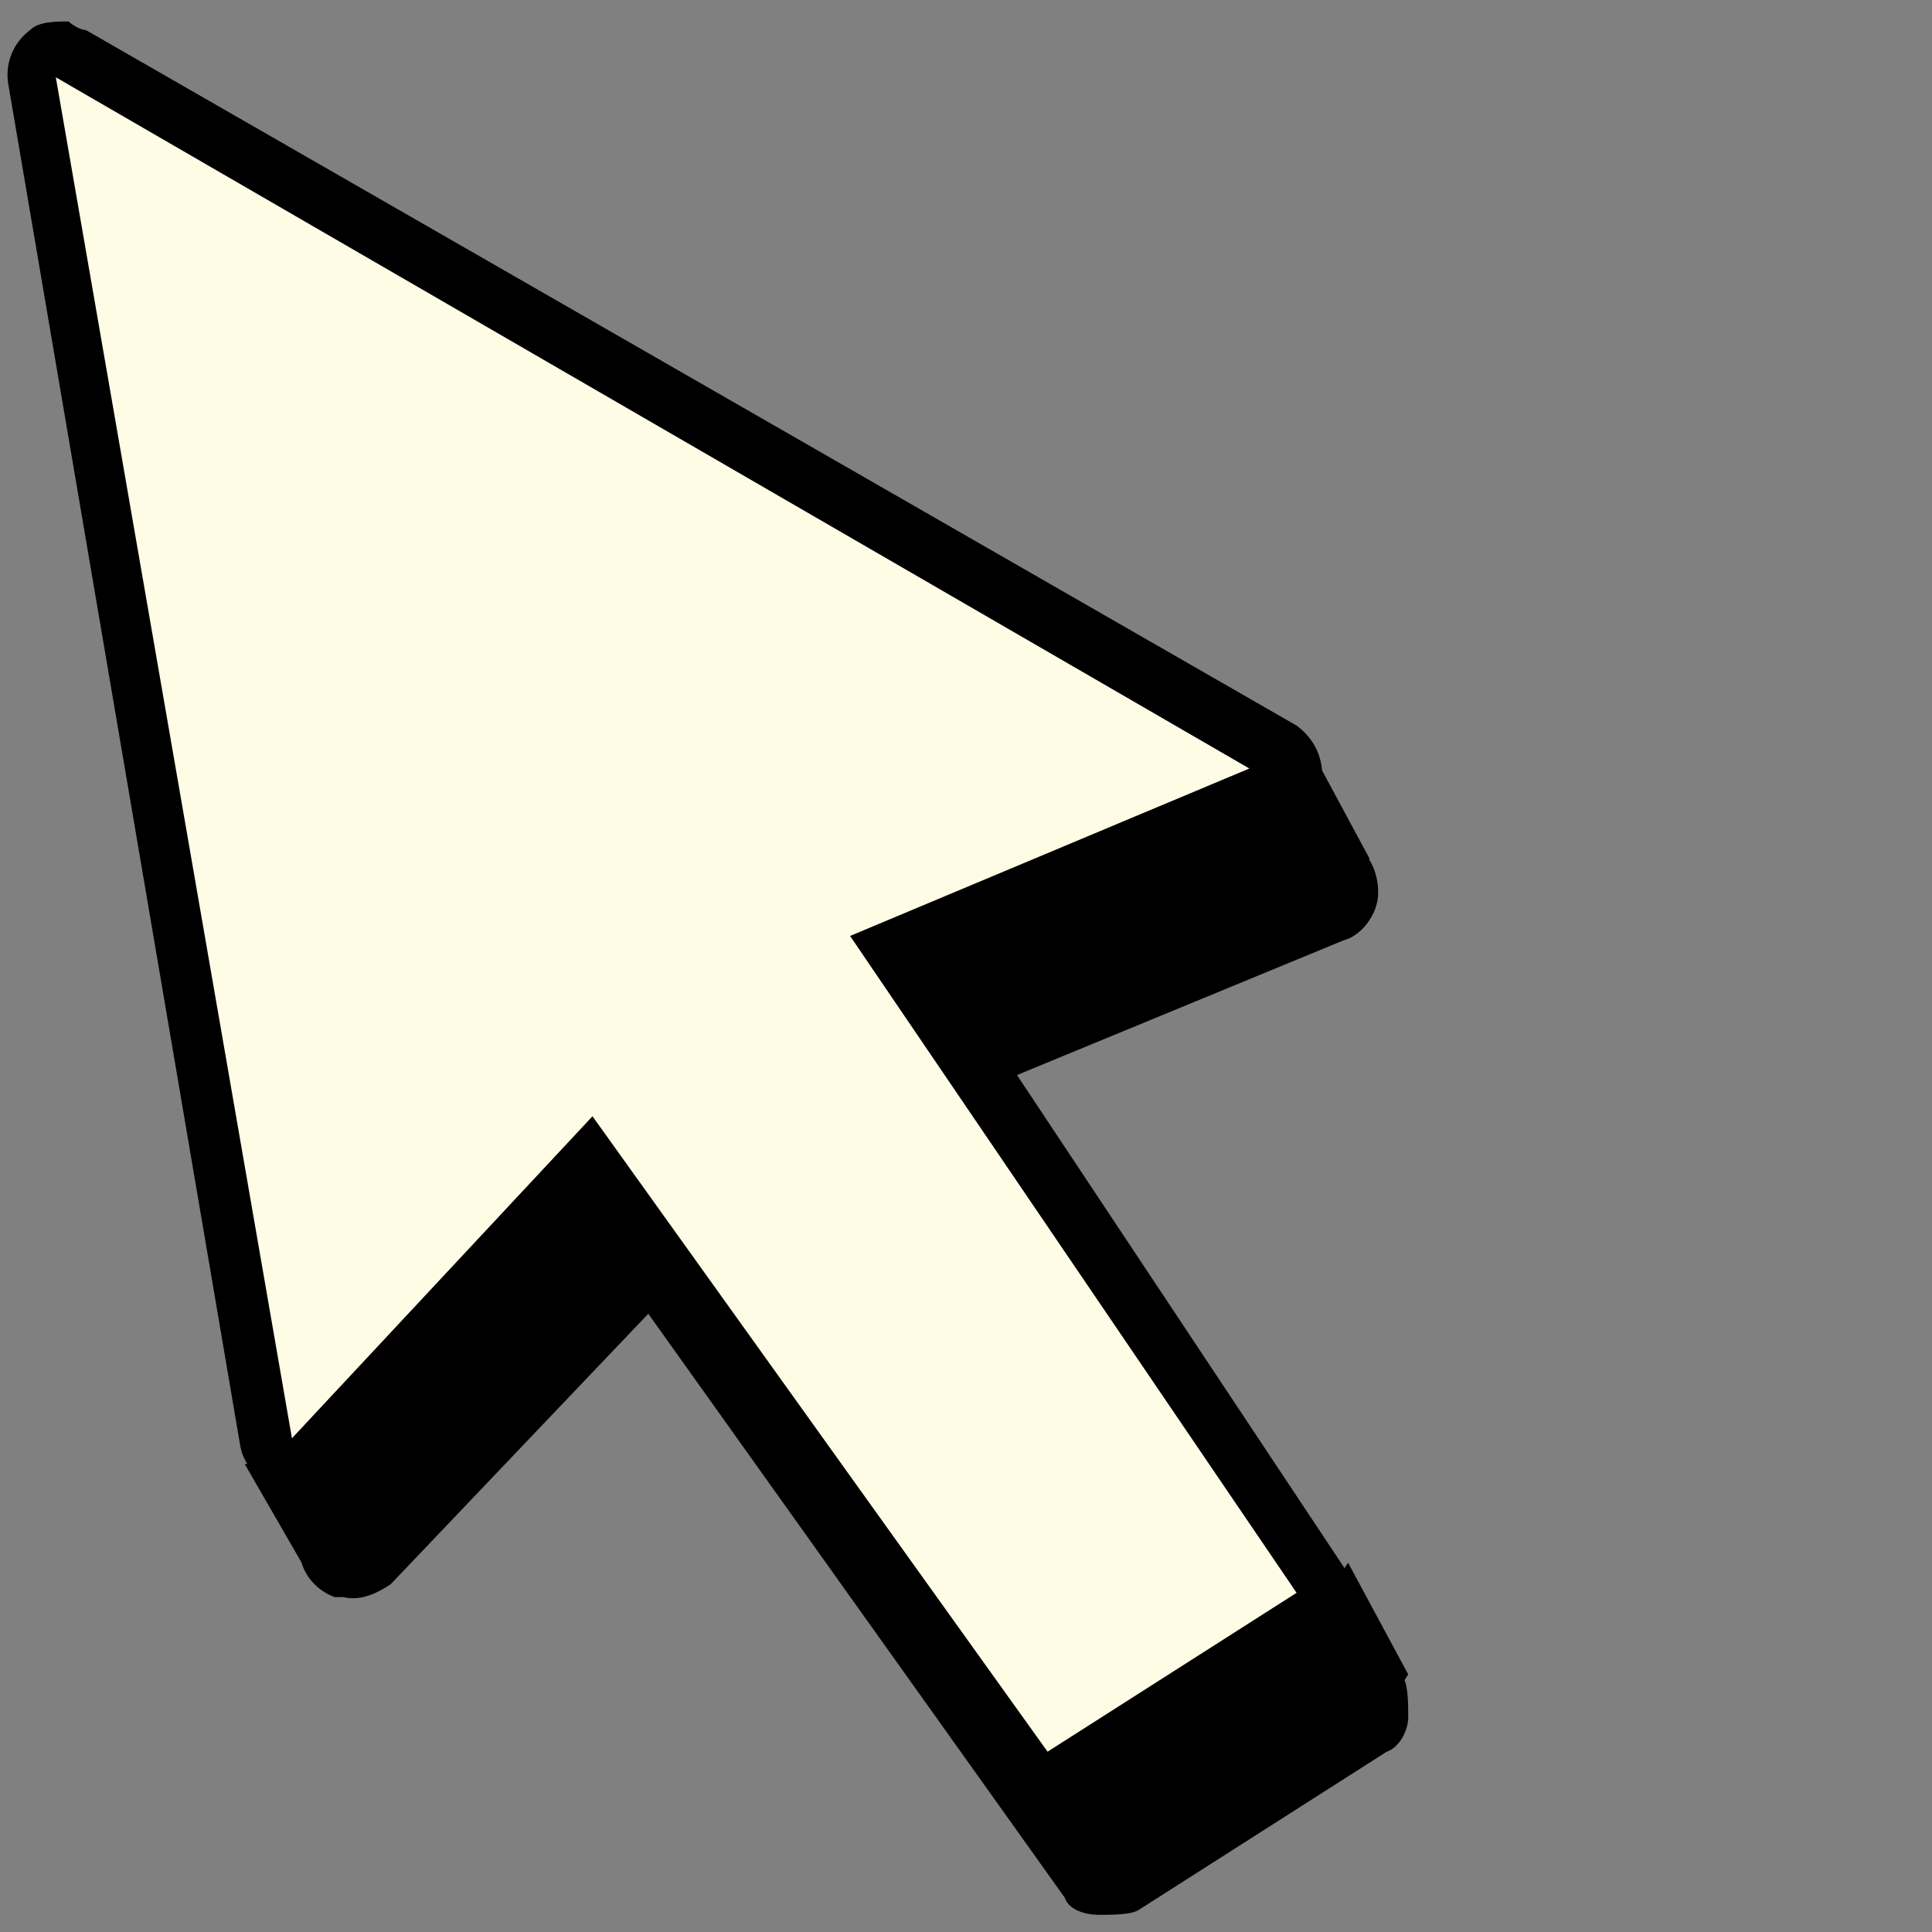<?xml version="1.0" encoding="utf-8"?>
<!-- Generator: Adobe Illustrator 24.3.0, SVG Export Plug-In . SVG Version: 6.00 Build 0)  -->
<svg width="45px" height="45px" version="1.1" id="Layer_1" xmlns="http://www.w3.org/2000/svg" xmlns:xlink="http://www.w3.org/1999/xlink" x="0px" y="0px"
	 viewBox="0 0 45 45" style="enable-background:new 0 0 45 45;" xml:space="preserve">
<rect x="0" y="0" width="45" height="45" fill="#808080" stroke="none"/>
<style type="text/css">
	.st0{fill:#FFFCE6;}
</style>
<g>
	<path d="M2.8,4.4l27.8,16.1l-9.3,3.9l10.4,15.3l-5.9,3.7L15.2,28.6l-7,7.5L2.8,4.4 M3,3.1c-0.3,0-0.6,0.1-1,0.3
		C1.7,3.6,1.5,4.1,1.6,4.6L7,36.3c0.1,0.5,0.5,0.8,0.8,0.9c0.1,0,0.1,0,0.2,0c0.4,0.1,0.8-0.1,1.1-0.3l6-6.3l9.7,13.6
		c0.1,0.3,0.5,0.4,0.8,0.4s0.7,0,0.9-0.1l5.8-3.7c0.3-0.1,0.5-0.5,0.5-0.8s0-0.7-0.1-0.9l-9.4-13.9l8-3.3c0.4-0.1,0.8-0.6,0.8-1.1
		s-0.2-0.9-0.6-1.2L3.3,3.3C3.3,3.3,3.2,3.2,3,3.1L3,3.1z"/>
</g>
<polygon class="st0" points="1.1,1.4 6.6,34.1 14,26.4 24.3,41 30.3,37.2 20.4,21.9 29.9,17.9 "/>
<g>
	<path d="M1.3,1.8l27.8,16.1l-9.3,3.9l10.4,15.3l-5.8,3.7L13.8,26l-7,7.5L1.3,1.8 M1.6,0.5c-0.3,0-0.7,0-0.9,0.2
		C0.3,1,0.1,1.5,0.2,2l5.4,31.7c0.1,0.5,0.5,0.8,0.8,0.9c0.1,0,0.1,0,0.2,0c0.4,0.1,0.8-0.1,1.1-0.3l6-6.3l9.7,13.6
		c0.1,0.3,0.5,0.4,0.8,0.4s0.7,0,0.9-0.1l5.8-3.7c0.3-0.1,0.5-0.5,0.5-0.8s0-0.7-0.1-0.9l-9.3-14l8-3.3c0.4-0.1,0.8-0.6,0.8-1.1
		s-0.2-0.9-0.6-1.2L2,0.7C1.9,0.7,1.7,0.6,1.6,0.5L1.6,0.5z"/>
</g>
<polyline points="5.7,34.1 7.2,36.7 8.8,36.4 15.4,29.6 13.7,27.2 7.1,34 "/>
<polygon points="31.4,36.4 32.8,39 31.9,40.4 25.8,44 23.9,41.9 30.5,37.7 "/>
<path d="M30.5,17.4l1.4,2.6l-1.2,1.4c0,0-7.8,2.8-7.8,2.9s-1.6-1.8-1.6-1.8l8.7-4.4"/>
</svg>

